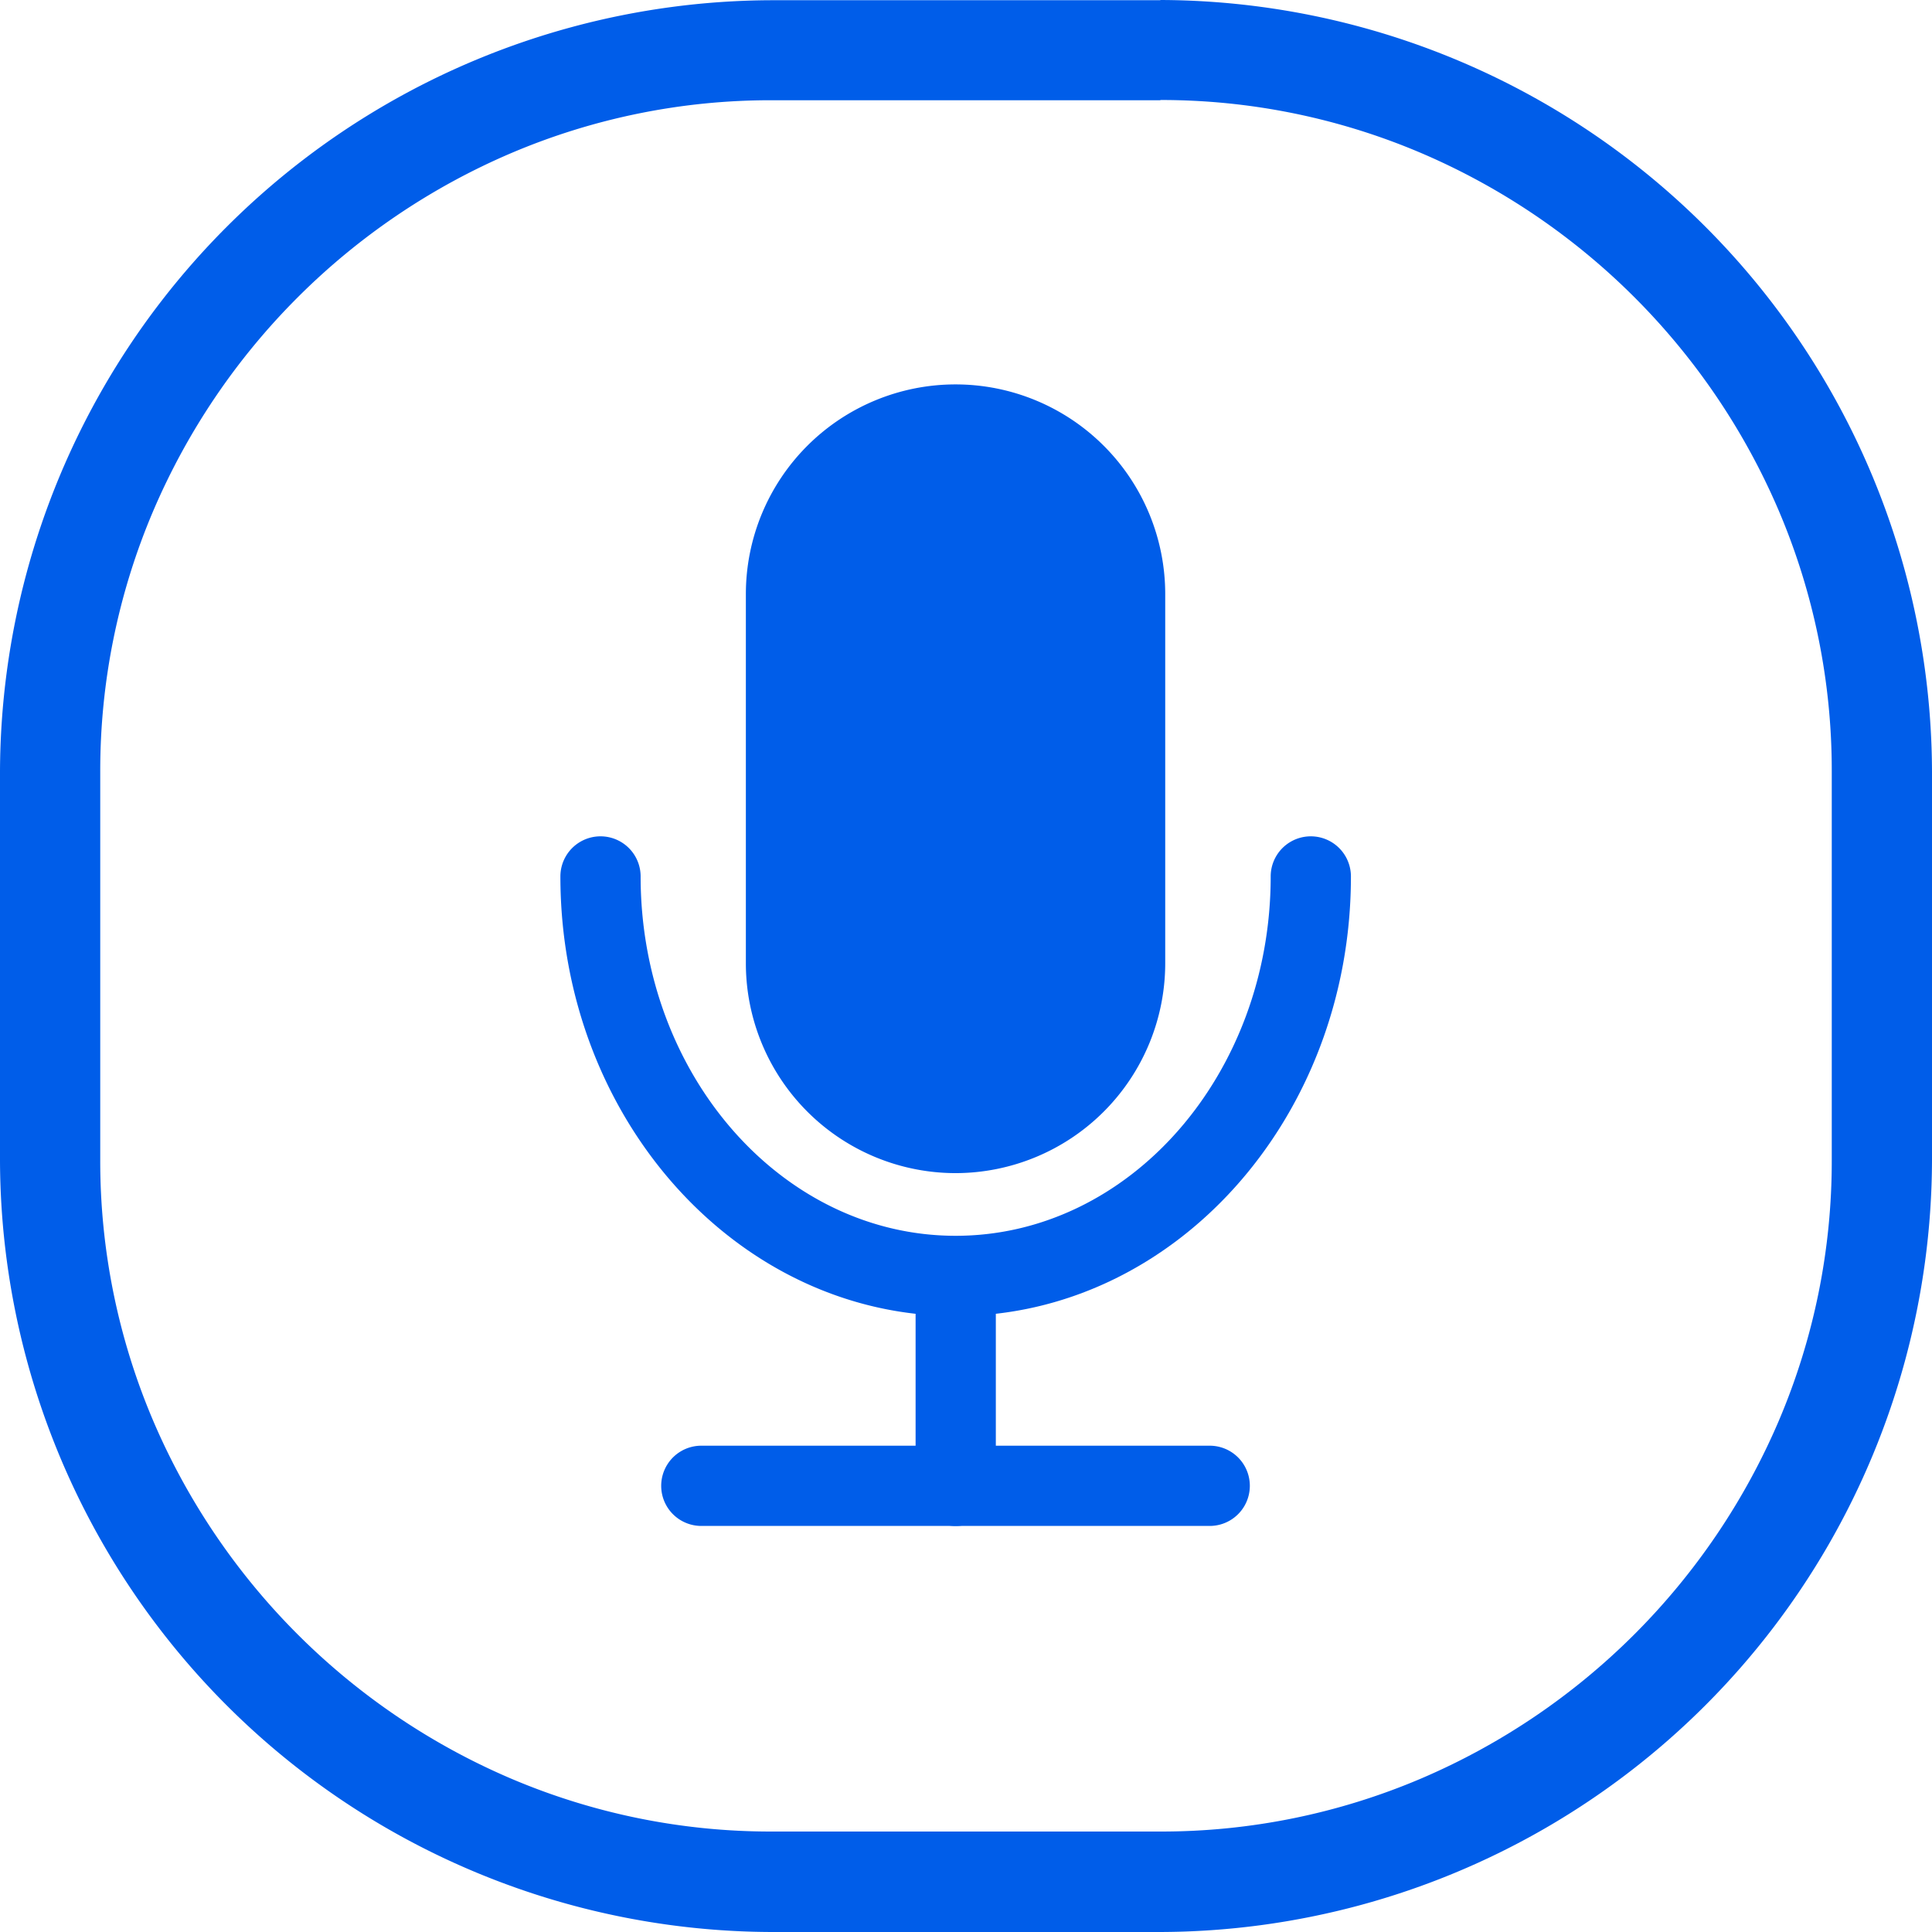 <svg xmlns="http://www.w3.org/2000/svg" width="34" height="34" viewBox="0 0 34 34"><defs><style>.a{fill:#005de9;}</style></defs><g transform="translate(0 0)"><path class="a" d="M20.421,1.76a11.662,11.662,0,0,1,4.584.931,11.951,11.951,0,0,1,6.3,6.3,11.662,11.662,0,0,1,.931,4.584v6.842a11.662,11.662,0,0,1-.931,4.584,11.951,11.951,0,0,1-6.3,6.3,11.661,11.661,0,0,1-4.584.931H13.579a11.662,11.662,0,0,1-4.584-.931,11.951,11.951,0,0,1-6.3-6.3,11.661,11.661,0,0,1-.931-4.584V13.579a11.662,11.662,0,0,1,.931-4.584,11.951,11.951,0,0,1,6.3-6.3,11.661,11.661,0,0,1,4.584-.931h6.842m0-1.76H13.579A13.619,13.619,0,0,0,0,13.579v6.842A13.619,13.619,0,0,0,13.579,34h6.842A13.619,13.619,0,0,0,34,20.421V13.579A13.619,13.619,0,0,0,20.421,0Z" transform="translate(0 0)"/><path class="a" d="M303.986,451.722c-3.836,0-6.956-3.47-6.956-7.736a.706.706,0,0,1,1.412,0c0,3.487,2.487,6.324,5.544,6.324s5.544-2.837,5.544-6.324a.706.706,0,1,1,1.412,0C310.943,448.252,307.822,451.722,303.986,451.722Z" transform="translate(-287.168 -428.562)"/><path class="a" d="M485.986,671.621a.706.706,0,0,1-.706-.706v-3.3a.706.706,0,1,1,1.412,0v3.3A.706.706,0,0,1,485.986,671.621Z" transform="translate(-469.167 -644.766)"/><path class="a" d="M360.2,223.781h-8.947a.706.706,0,0,1,0-1.412H360.2a.706.706,0,1,1,0,1.412Zm-4.473-6.209a3.694,3.694,0,0,1-3.69-3.69v-6.5a3.69,3.69,0,1,1,7.38,0v6.5A3.694,3.694,0,0,1,355.729,217.572Z" transform="translate(-338.911 -196.927)"/></g></svg>